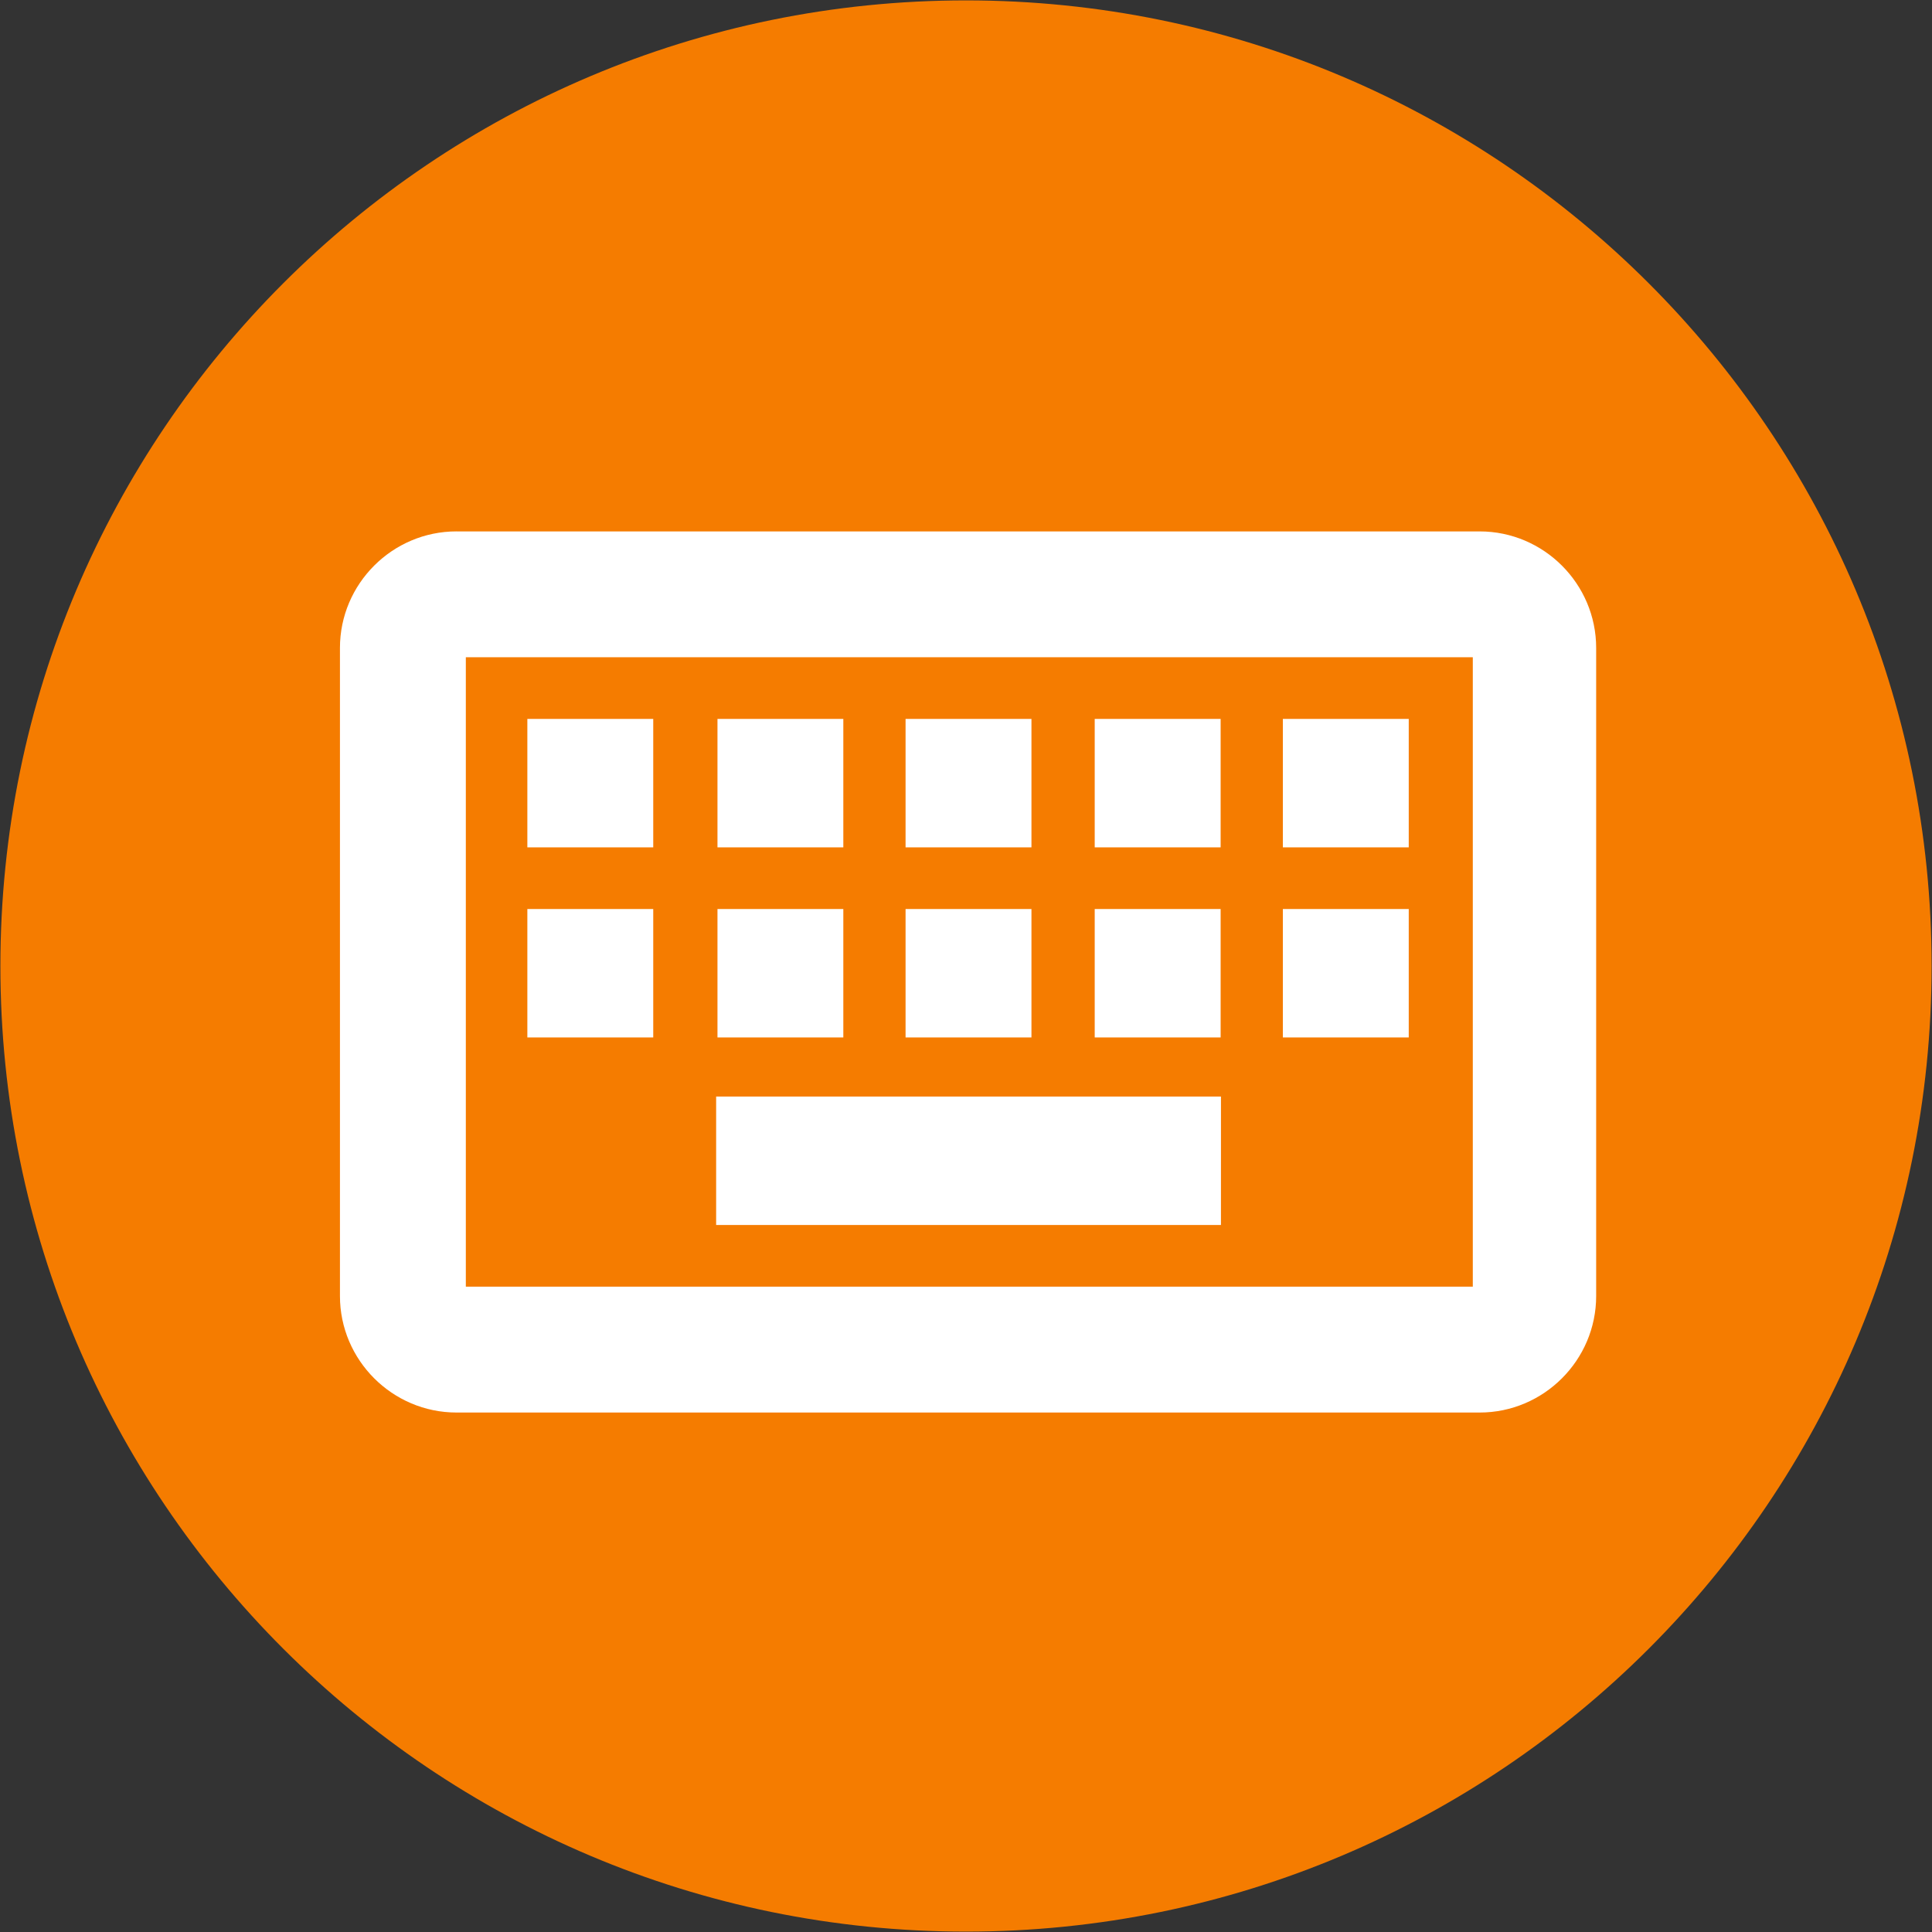 <?xml version="1.0" encoding="UTF-8" standalone="no"?>
<!-- Generator: Adobe Illustrator 21.1.0, SVG Export Plug-In . SVG Version: 6.00 Build 0)  -->

<svg
   xmlns:dc="http://purl.org/dc/elements/1.1/"
   xmlns:cc="http://creativecommons.org/ns#"
   xmlns:rdf="http://www.w3.org/1999/02/22-rdf-syntax-ns#"
   xmlns:svg="http://www.w3.org/2000/svg"
   xmlns="http://www.w3.org/2000/svg"
   xmlns:sodipodi="http://sodipodi.sourceforge.net/DTD/sodipodi-0.dtd"
   xmlns:inkscape="http://www.inkscape.org/namespaces/inkscape"
   version="1.1"
   id="Layer_1"
   x="0px"
   y="0px"
   viewBox="0 0 108.6 108.6"
   enable-background="new 0 0 108.6 108.6"
   xml:space="preserve"
   inkscape:version="0.92.5 (2060ec1f9f, 2020-04-08)"
   sodipodi:docname="keyboard.svg"><rect x="0" y="0" width="108.6" height="108.6" fill="#333333" stroke="none"/><defs
     id="defs9" /><sodipodi:namedview
     pagecolor="#ffffff"
     bordercolor="#666666"
     borderopacity="1"
     objecttolerance="10"
     gridtolerance="10"
     guidetolerance="10"
     inkscape:pageopacity="0"
     inkscape:pageshadow="2"
     inkscape:window-width="1920"
     inkscape:window-height="1022"
     id="namedview7"
     showgrid="false"
     inkscape:zoom="4.3462248"
     inkscape:cx="37.332031"
     inkscape:cy="42.746806"
     inkscape:window-x="0"
     inkscape:window-y="0"
     inkscape:window-maximized="1"
     inkscape:current-layer="Layer_1" /><path
     d="m 54.3,108.578 0,0 C 24.33,108.578 0.022,84.27 0.022,54.3 l 0,0 C 0.022,24.33 24.33,0.022 54.3,0.022 l 0,0 c 29.97,0 54.278,24.309 54.278,54.278 l 0,0 c 0,29.97 -24.309,54.278 -54.278,54.278 z"
     id="path3"
     inkscape:connector-curvature="0"
     style="fill:#f57c00" /><path
     inkscape:connector-curvature="0"
     style="clip-rule:evenodd;fill:#ffffff;fill-rule:evenodd;stroke-width:1.555"
     d="m 26.185,36.945 h 56.603 v 35.379 H 26.185 Z m -0.526,-7.074 h 57.515 c 3.603,0 6.548,2.947 6.548,6.55 v 36.431 c 0,3.603 -2.947,6.548 -6.548,6.548 H 25.659 c -3.603,0 -6.55,-2.947 -6.55,-6.548 V 36.42 c 0,-3.603 2.947,-6.55 6.55,-6.55 z"
     id="path2" /><path
     inkscape:connector-curvature="0"
     style="fill:#ffffff;stroke-width:1.555"
     d="M 36.719,40.411 H 29.643 v 7.22 h 7.076 z"
     id="path4" /><path
     inkscape:connector-curvature="0"
     style="fill:#ffffff;stroke-width:1.555"
     d="m 47.404,40.411 h -7.074 v 7.22 h 7.074 z"
     id="path6" /><path
     inkscape:connector-curvature="0"
     style="fill:#ffffff;stroke-width:1.555"
     d="m 57.979,40.411 h -7.076 v 7.22 h 7.076 z"
     id="path8" /><path
     inkscape:connector-curvature="0"
     style="fill:#ffffff;stroke-width:1.555"
     d="m 68.613,40.411 h -7.078 v 7.22 h 7.078 z"
     id="path10" /><path
     inkscape:connector-curvature="0"
     style="fill:#ffffff;stroke-width:1.555"
     d="m 79.187,40.411 h -7.076 v 7.22 h 7.076 z"
     id="path12" /><path
     inkscape:connector-curvature="0"
     style="fill:#ffffff;stroke-width:1.555"
     d="M 36.719,51.097 H 29.643 v 7.219 h 7.076 z"
     id="path14" /><path
     inkscape:connector-curvature="0"
     style="fill:#ffffff;stroke-width:1.555"
     d="m 47.404,51.097 h -7.074 v 7.219 h 7.074 z"
     id="path16" /><path
     inkscape:connector-curvature="0"
     style="fill:#ffffff;stroke-width:1.555"
     d="M 68.632,61.639 H 40.255 v 7.219 h 28.376 z"
     id="path18" /><path
     inkscape:connector-curvature="0"
     style="fill:#ffffff;stroke-width:1.555"
     d="m 68.613,51.097 h -7.078 v 7.219 h 7.078 z"
     id="path20" /><path
     inkscape:connector-curvature="0"
     style="fill:#ffffff;stroke-width:1.555"
     d="m 79.187,51.097 h -7.076 v 7.219 h 7.076 z"
     id="path22" /><path
     inkscape:connector-curvature="0"
     style="fill:#ffffff;stroke-width:1.555"
     d="m 57.979,51.097 h -7.076 v 7.219 h 7.076 z"
     id="path24" /></svg>
